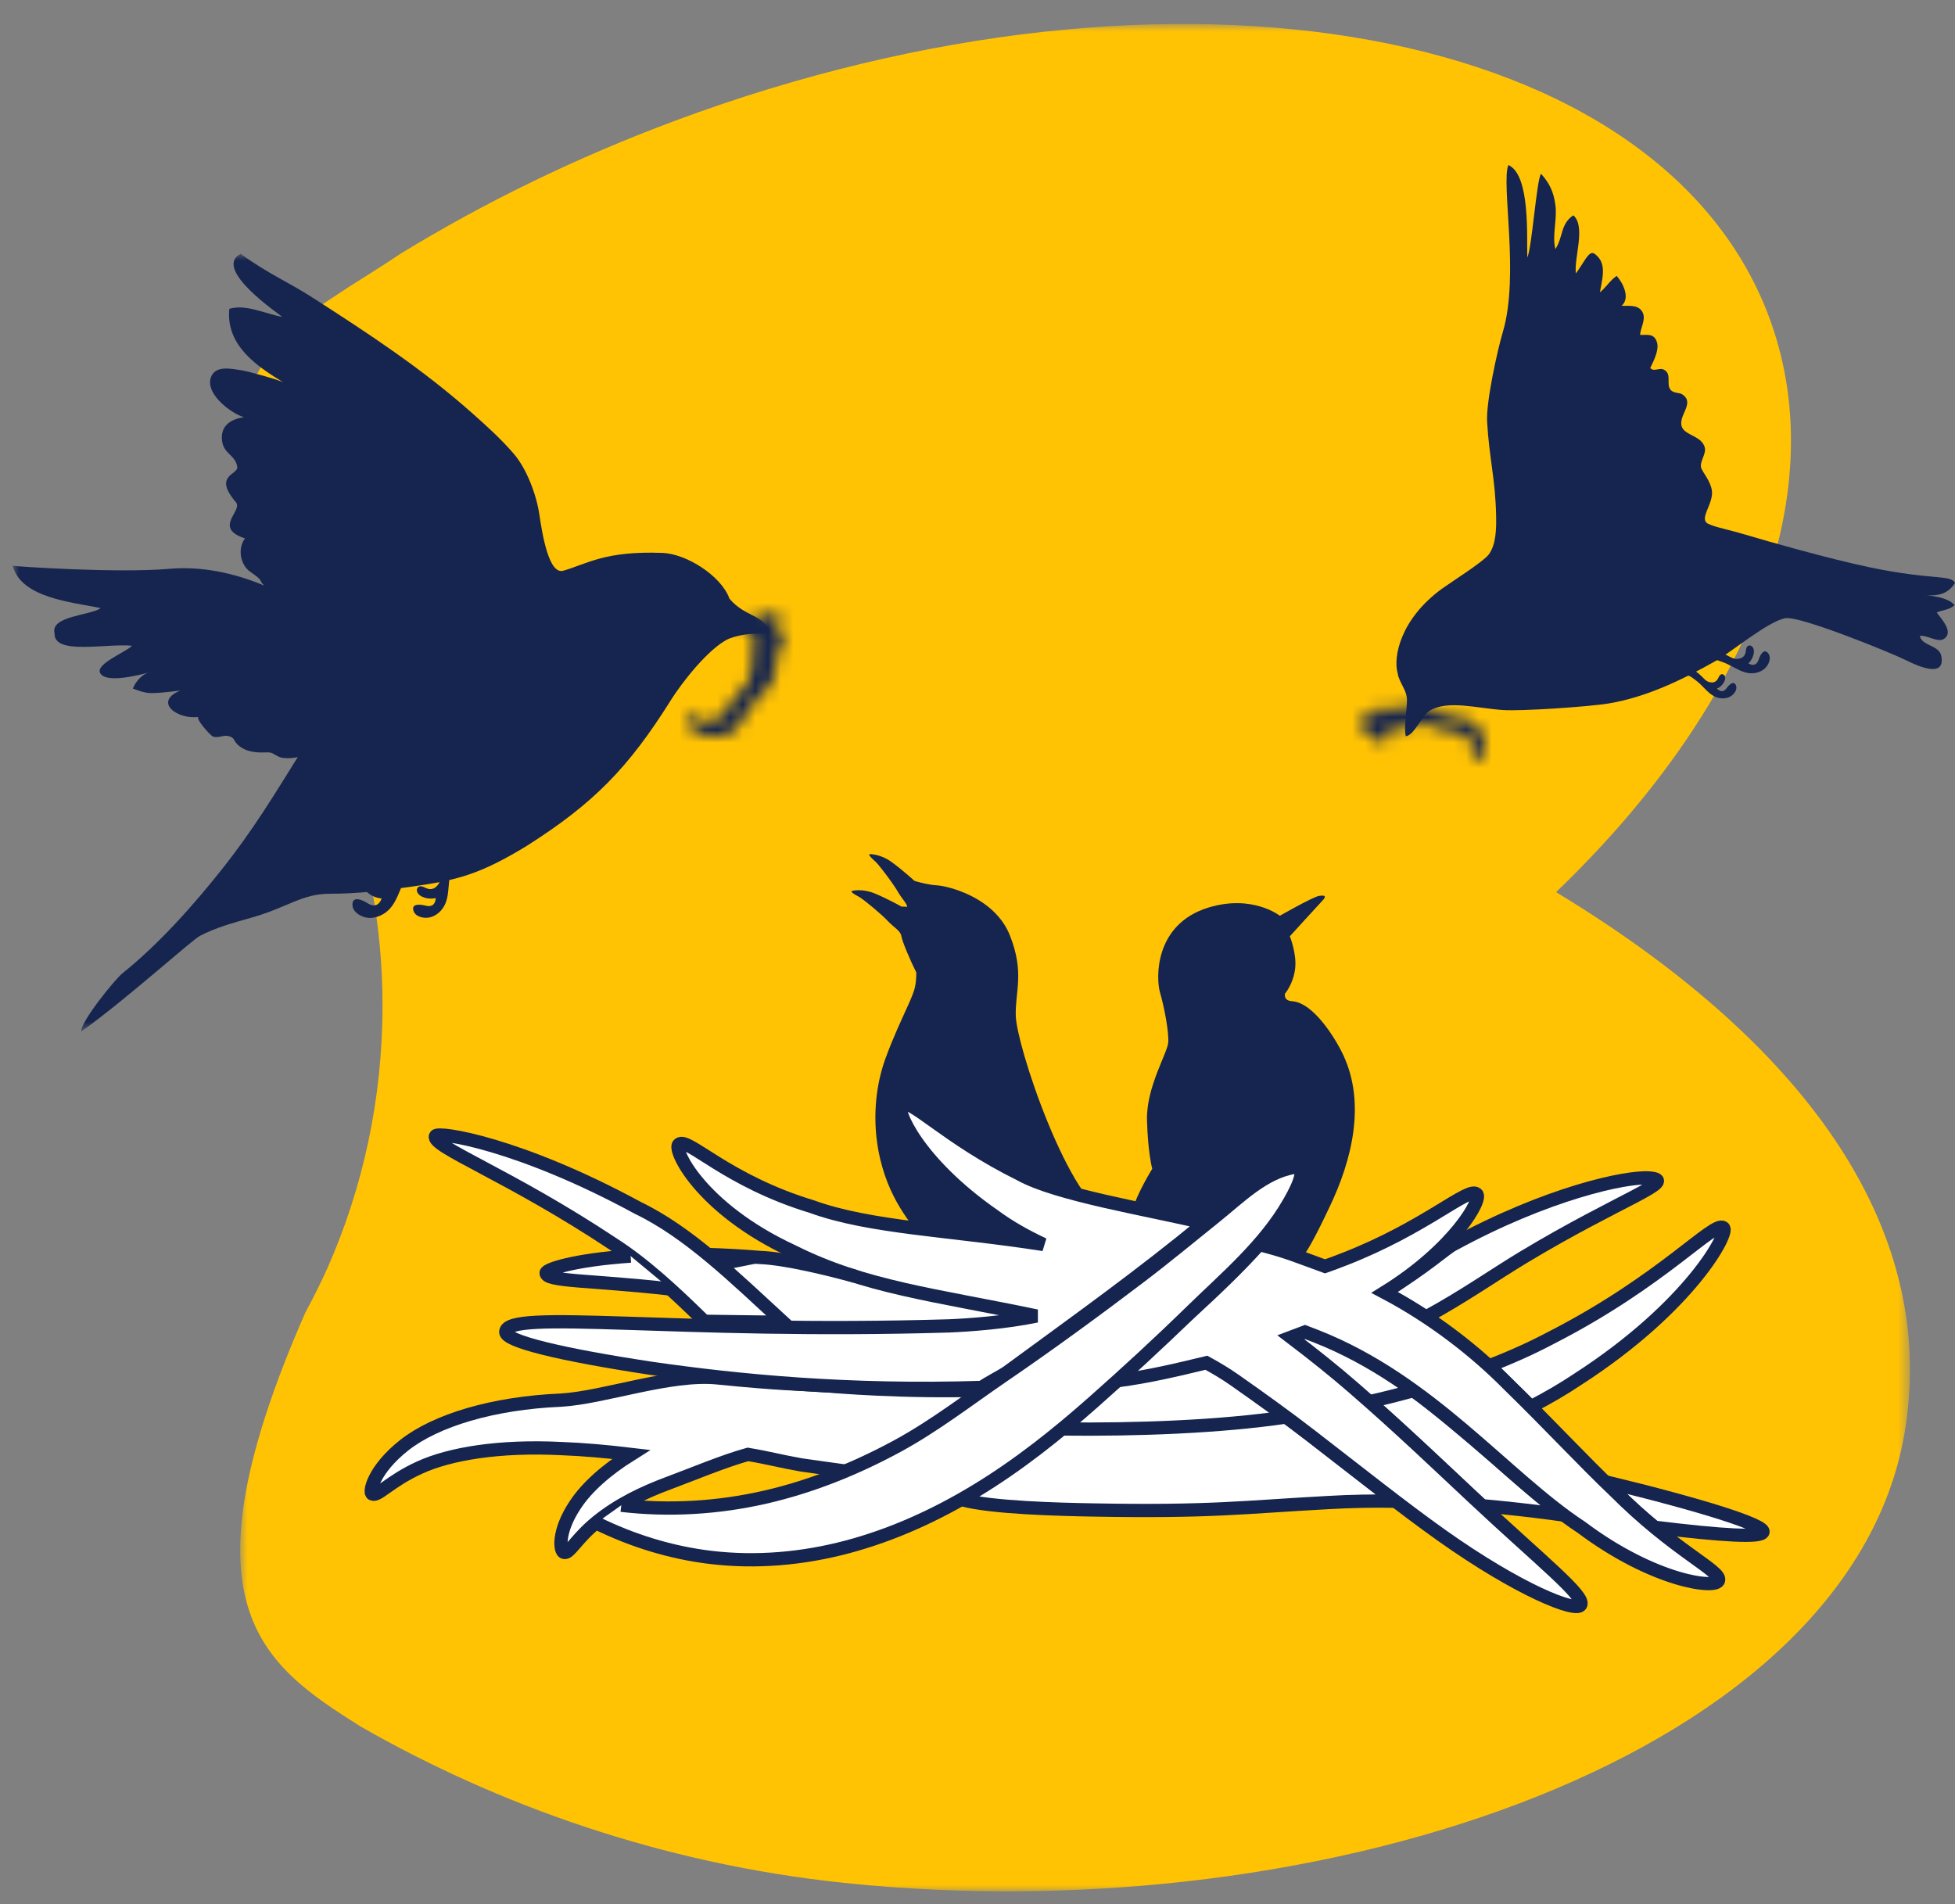 <?xml version="1.0" encoding="UTF-8"?>
<svg width="154px" height="150px" viewBox="0 0 154 150" version="1.1" xmlns="http://www.w3.org/2000/svg" xmlns:xlink="http://www.w3.org/1999/xlink">
    <rect x="0" y="0" width="154" height="150" fill="#808080" stroke="none"/>
    <!-- Generator: Sketch 46.2 (44496) - http://www.bohemiancoding.com/sketch -->
    <title>Bnest</title>
    <desc>Created with Sketch.</desc>
    <defs>
        <polygon id="path-1" points="0.889 0.889 132.452 0.889 132.452 148 0.889 148"></polygon>
        <path d="M5.904,0.518 C5.394,0.679 4.877,1.034 4.577,1.426 C4.5,1.528 4.432,1.636 4.43,1.728 C4.425,2.107 5.373,1.833 5.47,2.167 C5.255,2.361 5.252,2.581 5.27,2.761 C5.369,3.799 5.282,4.664 4.921,5.702 C4.722,6.271 3.946,6.596 3.655,7.133 C3.345,7.712 3.294,8.181 2.664,8.54 C2.247,8.746 1.774,8.942 1.326,8.83 C1.055,8.764 0.432,8.085 0.178,8.327 C0.123,8.379 0.103,8.456 0.101,8.529 C0.072,8.962 0.441,9.441 0.761,9.691 C1.223,10.047 2.305,10.101 2.961,10.011 C3.506,9.934 4.067,9.424 4.339,8.983 C4.846,8.158 5.151,7.497 5.909,6.812 C6.412,6.354 6.89,5.863 7.049,5.215 C7.185,4.663 7.035,4.115 7.261,3.563 C7.493,2.989 8.061,2.233 7.609,1.986 C7.453,1.9 7.182,1.891 7.176,1.715 C7.172,1.606 7.278,1.473 7.355,1.349 C7.598,0.953 7.557,0.565 7.254,0.392 C7.135,0.325 6.979,0.291 6.801,0.291 C6.529,0.291 6.208,0.368 5.904,0.518 Z" id="path-3"></path>
        <polygon id="path-5" points="0 61.259 0 0 59.676 0 59.676 61.259"></polygon>
        <path d="M4.15,0.548 C3.644,0.599 3.238,0.866 2.703,0.847 C2.149,0.829 1.33,0.606 1.277,1.02 C1.258,1.162 1.342,1.373 1.198,1.424 C1.107,1.459 0.961,1.416 0.833,1.392 C0.422,1.316 0.114,1.456 0.073,1.734 C0.03,2.011 0.257,2.414 0.631,2.729 C0.935,3.073 1.404,3.372 1.83,3.49 C1.942,3.522 2.053,3.541 2.13,3.516 C2.447,3.418 1.899,2.768 2.146,2.602 C2.38,2.712 2.562,2.653 2.705,2.59 C3.535,2.226 4.283,2.051 5.266,2.038 C5.807,2.03 6.337,2.533 6.882,2.605 C7.466,2.682 7.872,2.588 8.382,2.97 C8.694,3.232 9.014,3.536 9.074,3.911 C9.109,4.135 8.755,4.799 9.039,4.927 C9.102,4.955 9.174,4.946 9.235,4.931 C9.603,4.831 9.878,4.416 9.977,4.1 C10.119,3.65 9.801,2.809 9.504,2.333 C9.257,1.939 8.647,1.652 8.188,1.568 C7.333,1.41 6.681,1.362 5.857,0.976 C5.367,0.745 4.862,0.539 4.338,0.54 C4.276,0.54 4.213,0.542 4.15,0.548 Z" id="path-7"></path>
    </defs>
    <g id="Page-1" stroke="none" stroke-width="1" fill="none" fill-rule="evenodd">
        <g id="Bnest">
            <g id="Page-1" transform="translate(1, 1)">
                <g id="Group-64" transform="translate(17, 0)">
                    <g id="Group-3">
                        <mask id="mask-2" fill="white">
                            <use xlink:href="#path-1"></use>
                        </mask>
                        <g id="Clip-2"></g>
                        <path d="M132.094,111.478 C128.139,137.114 86.598,151.328 48.494,147.333 C34.133,145.827 21.169,141.184 10.379,134.997 C2.561,130.066 -4.042,125.411 6.057,102.392 C6.672,101.262 7.245,100.116 7.777,98.937 C10.575,92.624 12.132,85.613 12.132,78.209 C12.132,64.909 6.93,56.047 6.93,56.047 C-2.389,35.202 0.415,28.353 6.345,23.711 C7.321,23.005 8.429,22.307 9.449,21.624 C10.786,20.766 12.176,19.922 13.54,18.995 C20.099,14.979 27.368,11.416 35.207,8.501 C74.538,-6.13 113.155,0.964 121.489,24.35 C126.472,38.349 119.444,55.007 104.574,69.282 C123.842,80.95 134.593,95.411 132.094,111.478" id="Fill-1" fill="#FFC304" mask="url(#mask-2)"></path>
                    </g>
                    <path d="M53.166,85.945 C54.073,85.852 56.937,88.841 62.357,91.515 C62.644,91.675 62.949,91.812 63.255,91.949 C64.57,92.538 66.054,92.955 67.686,93.404 C67.564,93.195 67.401,92.966 67.238,92.737 C67.159,92.622 67.076,92.507 67.003,92.391 C65.273,89.67 63.599,85.287 62.698,82.192 C62.289,80.785 62.04,79.644 62.016,79.045 C61.947,77.126 62.732,75.661 61.548,72.681 C61.326,72.124 61.017,71.637 60.657,71.217 C59.453,69.815 57.67,69.136 56.588,68.877 C56.479,68.851 56.379,68.829 56.286,68.812 C56.1,68.776 55.947,68.757 55.838,68.75 C55.511,68.729 55.175,68.675 54.882,68.613 C54.395,68.51 54.03,68.392 54.03,68.392 C54.03,68.392 53.1,67.536 52.227,66.905 C51.356,66.274 50.541,66.287 50.541,66.287 C50.435,66.304 50.469,66.387 50.567,66.499 C50.665,66.612 50.826,66.756 50.973,66.891 C51.193,67.096 51.867,67.965 52.342,68.654 C52.5,68.883 52.637,69.092 52.727,69.25 C52.996,69.721 53.316,70.034 53.445,70.353 C53.455,70.381 53.45,70.409 53.458,70.437 C53.191,70.431 53.009,70.417 53.009,70.417 C53.009,70.417 51.91,69.8 50.918,69.39 C49.925,68.979 49.136,69.181 49.136,69.181 C48.936,69.263 49.345,69.472 49.694,69.669 C50.041,69.865 51.441,71.026 51.934,71.556 C52.427,72.084 52.943,72.316 53.01,72.772 C53.07,73.173 53.711,74.682 54.18,75.614 C54.175,76.024 54.149,76.419 54.076,76.756 C53.933,77.429 53.365,78.514 52.681,80.08 C52.386,80.755 52.07,81.509 51.755,82.374 C51.099,84.168 50.819,86.275 51.021,88.409 C51.103,89.264 51.261,90.122 51.507,90.966 C51.628,91.388 51.771,91.807 51.937,92.22 C52.213,92.908 52.541,93.547 52.888,94.126 C53.063,94.414 53.242,94.688 53.42,94.947 C53.6,95.206 53.779,95.447 53.955,95.673 L54.229,95.723 L55.054,95.871 C57.855,96.213 60.924,96.53 64.202,97.042 C63.488,96.707 62.803,96.355 62.149,95.977 C61.497,95.6 60.88,95.199 60.299,94.77 C54.206,90.535 52.482,86.317 53.011,86.006 C53.054,85.973 53.105,85.952 53.166,85.945" id="Fill-4" fill="#16254F"></path>
                    <path d="M83.778,77.876 C83.073,77.832 83.224,77.276 83.224,77.276 C83.224,77.276 83.862,76.539 84.017,75.343 C84.171,74.147 83.604,72.759 83.604,72.759 C83.604,72.759 85.844,70.298 86.18,69.942 C86.517,69.585 86.367,69.503 85.887,69.583 C85.408,69.664 82.817,71.143 82.817,71.143 C82.817,71.143 80.662,69.438 77.193,70.497 C72.89,71.812 73.066,76.117 73.373,77.172 C73.683,78.229 74.091,80.275 74.025,81.125 C73.959,81.974 72.286,84.647 72.352,87.244 C72.419,89.842 72.766,91.075 72.766,91.075 C72.766,91.075 71.548,93.039 71.201,94.341 L76.039,95.602 C77.648,94.287 79.609,93.055 81.256,91.79 C82.341,90.958 82.471,90.95 83.938,90.969 C84.161,90.971 84.65,91.513 84.513,91.79 C83.391,94.088 82.573,95.03 80.936,96.966 C82.349,97.385 83.593,97.769 84.474,98.043 C84.832,98.154 86.548,94.471 86.739,94.071 C88.474,90.444 89.603,85.985 87.829,82.15 C87.227,80.85 85.472,77.98 83.778,77.876" id="Fill-6" fill="#16254F"></path>
                    <polygon id="Fill-8" fill="#FFFFFF" points="84.871 100.614 97.784 109.702 91.328 113.596 68.085 114.895 57.755 113.596 43.551 112.298 38.386 103.211 35.803 99.316 42.26 98.018 53.881 99.316"></polygon>
                    <polygon id="Stroke-10" stroke="#16254F" stroke-width="0.75" points="84.871 100.614 97.784 109.702 91.328 113.596 68.085 114.895 57.755 113.596 43.551 112.298 38.386 103.211 35.803 99.316 42.26 98.018 53.881 99.316"></polygon>
                    <path d="M93.343,108.553 C92.218,108.862 91.062,109.155 89.87,109.424 C93.057,112.244 95.784,114.857 98.135,117.055 C98.342,117.247 98.541,117.433 98.743,117.619 C100.65,117.787 102.473,117.997 104.183,118.217 C104.53,118.267 104.874,118.316 105.212,118.364 C103.475,117.076 101.732,115.542 99.902,113.933 C97.541,111.88 94.881,109.662 93.343,108.553" id="Fill-12" fill="#FFFFFF"></path>
                    <path d="M93.343,108.553 C92.218,108.862 91.062,109.155 89.87,109.424 C93.057,112.244 95.784,114.857 98.135,117.055 C98.342,117.247 98.541,117.433 98.743,117.619 C100.65,117.787 102.473,117.997 104.183,118.217 C104.53,118.267 104.874,118.316 105.212,118.364 C103.475,117.076 101.732,115.542 99.902,113.933 C97.541,111.88 94.881,109.662 93.343,108.553 Z" id="Stroke-14" stroke="#16254F" stroke-width="1.045"></path>
                    <path d="M99.283,106.607 C99.822,107.096 100.339,107.586 100.819,108.071 C101.432,108.667 102.016,109.25 102.589,109.824 C103.903,109.142 105.136,108.426 106.264,107.67 C115.22,101.897 118.271,96.017 117.755,95.725 C117.043,95.121 112.932,99.924 104.184,104.391 C102.696,105.184 101.05,105.923 99.283,106.607" id="Fill-16" fill="#FFFFFF"></path>
                    <path d="M99.283,106.607 C99.822,107.096 100.339,107.586 100.819,108.071 C101.432,108.667 102.016,109.25 102.589,109.824 C103.903,109.142 105.136,108.426 106.264,107.67 C115.22,101.897 118.271,96.017 117.755,95.725 C117.043,95.121 112.932,99.924 104.184,104.391 C102.696,105.184 101.05,105.923 99.283,106.607 Z" id="Stroke-18" stroke="#16254F" stroke-width="1.045"></path>
                    <g id="Group-23" transform="translate(56.816, 110.351)">
                        <path d="M0.908,6.774 C3.175,7.435 8.814,7.557 11.149,7.601 C20.612,7.781 23.194,7.374 29.773,7.021 C31.598,6.913 33.375,6.887 35.106,6.91 C33.033,5.33 30.815,3.584 28.468,1.772 C27.819,1.271 27.159,0.777 26.492,0.283 C21.246,1.053 14.773,1.291 8.806,1.223" id="Fill-20" fill="#FFFFFF"></path>
                        <path d="M0.908,6.774 C3.175,7.435 8.814,7.557 11.149,7.601 C20.612,7.781 23.194,7.374 29.773,7.021 C31.598,6.913 33.375,6.887 35.106,6.91 C33.033,5.33 30.815,3.584 28.468,1.772 C27.819,1.271 27.159,0.777 26.492,0.283 C21.246,1.053 14.773,1.291 8.806,1.223" id="Stroke-22" stroke="#16254F" stroke-width="1.045"></path>
                    </g>
                    <g id="Group-27" transform="translate(10.33, 107.456)">
                        <path d="M49.309,1.051 C42.852,1.256 37.168,0.748 37.168,0.748 C34.259,0.539 33.374,0.614 28.194,0.093 C24.454,-0.282 19.245,1.651 15.852,1.846 C10.489,2.073 6.005,3.445 3.532,5.38 C1.048,7.337 0.726,9.138 0.987,9.232 C1.398,9.482 2.369,8.229 4.73,7.156 C7.093,6.076 10.959,5.413 15.926,5.664 C17.635,5.729 19.46,5.891 21.381,6.12 C19.389,7.369 17.872,8.742 16.992,10.078 C15.532,12.263 15.782,13.808 16.11,13.844 C16.533,13.951 17.046,12.777 18.684,11.443 C20.365,10.072 22.342,9.123 24.358,8.375 C26.23,7.679 28.667,6.652 30.584,6.121 C32.242,6.398 33.001,6.631 34.782,6.948 C35.478,7.04 37.557,7.349 38.261,7.435" id="Fill-24" fill="#FFFFFF"></path>
                        <path d="M49.309,1.051 C42.852,1.256 37.168,0.748 37.168,0.748 C34.259,0.539 33.374,0.614 28.194,0.093 C24.454,-0.282 19.245,1.651 15.852,1.846 C10.489,2.073 6.005,3.445 3.532,5.38 C1.048,7.337 0.726,9.138 0.987,9.232 C1.398,9.482 2.369,8.229 4.73,7.156 C7.093,6.076 10.959,5.413 15.926,5.664 C17.635,5.729 19.46,5.891 21.381,6.12 C19.389,7.369 17.872,8.742 16.992,10.078 C15.532,12.263 15.782,13.808 16.11,13.844 C16.533,13.951 17.046,12.777 18.684,11.443 C20.365,10.072 22.342,9.123 24.358,8.375 C26.23,7.679 28.667,6.652 30.584,6.121 C32.242,6.398 33.001,6.631 34.782,6.948 C35.478,7.04 37.557,7.349 38.261,7.435" id="Stroke-26" stroke="#16254F" stroke-width="1.045"></path>
                    </g>
                    <path d="M108.424,115.72 C108.677,115.965 108.929,116.211 109.176,116.444 C110.295,117.571 111.358,118.514 112.329,119.315 C117.65,119.967 120.805,120.168 120.877,119.673 C120.952,119.142 116.36,117.647 108.424,115.72" id="Fill-28" fill="#FFFFFF"></path>
                    <path d="M108.424,115.72 C108.677,115.965 108.929,116.211 109.176,116.444 C110.295,117.571 111.358,118.514 112.329,119.315 C117.65,119.967 120.805,120.168 120.877,119.673 C120.952,119.142 116.36,117.647 108.424,115.72 Z" id="Stroke-30" stroke="#16254F" stroke-width="1.045"></path>
                    <path d="M30.336,97.027 C32.709,98.553 35.005,100.656 37.479,103.089 C39.425,103.117 41.508,103.147 43.705,103.169 C39.848,99.625 36.265,96.093 32.236,94.153 C22.926,89.087 16.48,88.106 16.31,88.491 C15.903,89.3 22.088,91.536 30.336,97.027" id="Fill-32" fill="#FFFFFF"></path>
                    <path d="M30.336,97.027 C32.709,98.553 35.005,100.656 37.479,103.089 C39.425,103.117 41.508,103.147 43.705,103.169 C39.848,99.625 36.265,96.093 32.236,94.153 C22.926,89.087 16.48,88.106 16.31,88.491 C15.903,89.3 22.088,91.536 30.336,97.027 Z" id="Stroke-34" stroke="#16254F" stroke-width="1.045"></path>
                    <path d="M91.063,100.812 C92.011,101.313 93.443,102.185 94.325,102.749 C97.243,101.171 99.77,99.39 102.01,98.043 C109.68,93.427 114.339,91.985 111.919,91.801 C110.113,91.662 103.882,92.996 96.442,97.06 C95.888,97.343 94.365,98.77 91.063,100.812" id="Fill-36" fill="#FFFFFF"></path>
                    <path d="M91.063,100.812 C92.011,101.313 93.443,102.185 94.325,102.749 C97.243,101.171 99.77,99.39 102.01,98.043 C109.68,93.427 114.339,91.985 111.919,91.801 C110.113,91.662 103.882,92.996 96.442,97.06 C95.888,97.343 94.365,98.77 91.063,100.812 Z" id="Stroke-38" stroke="#16254F" stroke-width="1.045"></path>
                    <path d="M59.34,108.301 C59.748,107.978 60.955,107.382 61.38,107.069 C67.28,102.75 71.882,99.458 76.88,95.346 C72.413,94.273 65.243,93.127 62.358,91.515 C56.574,88.662 53.702,85.45 53.01,86.006 C52.481,86.316 54.204,90.534 60.299,94.769 C61.459,95.627 62.773,96.373 64.204,97.041 C56.836,95.892 50.523,95.723 45.943,94.053 C39.261,92.027 36.176,88.578 35.495,89.139 C34.91,89.393 37.078,94.173 44.467,97.589 C50.114,100.424 55.68,101.007 63.651,102.674 C61.224,103.178 58.355,103.388 56.761,103.453 C35.3,104.098 21.935,102.09 21.839,103.922 C21.789,104.657 26.151,105.712 33.314,106.797 C40.105,107.776 48.801,108.634 59.34,108.301" id="Fill-40" fill="#FFFFFF"></path>
                    <path d="M59.34,108.301 C59.748,107.978 60.955,107.382 61.38,107.069 C67.28,102.75 71.882,99.458 76.88,95.346 C72.413,94.273 65.243,93.127 62.358,91.515 C56.574,88.662 53.702,85.45 53.01,86.006 C52.481,86.316 54.204,90.534 60.299,94.769 C61.459,95.627 62.773,96.373 64.204,97.041 C56.836,95.892 50.523,95.723 45.943,94.053 C39.261,92.027 36.176,88.578 35.495,89.139 C34.91,89.393 37.078,94.173 44.467,97.589 C50.114,100.424 55.68,101.007 63.651,102.674 C61.224,103.178 58.355,103.388 56.761,103.453 C35.3,104.098 21.935,102.09 21.839,103.922 C21.789,104.657 26.151,105.712 33.314,106.797 C40.105,107.776 48.801,108.634 59.34,108.301 Z" id="Stroke-42" stroke="#16254F" stroke-width="1.045"></path>
                    <path d="M109.176,116.445 C106.781,114.176 104.1,111.269 100.82,108.072 C98.297,105.513 94.925,102.851 91.063,100.813 C96.592,97.388 98.795,93.443 98.319,93.064 C97.699,92.455 94.259,95.727 87.891,98.197 C87.405,98.391 86.896,98.576 86.377,98.762 C83.777,97.822 83.583,97.674 81.188,97.042 C77.709,100.91 73.831,103.976 70.005,107.779 C72.596,107.426 74.678,106.923 77.031,106.357 C77.802,106.78 78.548,107.222 79.242,107.711 C81.418,109.239 83.378,110.647 85.284,112.123 C89.064,115.041 92.51,117.789 95.553,119.949 C101.683,124.3 106.145,126.043 106.508,125.443 C106.938,124.764 103.395,121.981 98.134,117.054 C95.488,114.582 92.371,111.583 88.65,108.355 C87.134,107.032 85.428,105.675 83.695,104.357 C84.07,104.22 84.438,104.078 84.801,103.934 C85.095,104.047 85.391,104.155 85.683,104.273 C94.749,107.834 100.558,115.374 106.575,119.325 C112.317,123.636 117.293,124.232 117.379,123.478 C117.554,122.729 113.841,121.132 109.176,116.445" id="Fill-44" fill="#FFFFFF"></path>
                    <path d="M109.176,116.445 C106.781,114.176 104.1,111.269 100.82,108.072 C98.297,105.513 94.925,102.851 91.063,100.813 C96.592,97.388 98.795,93.443 98.319,93.064 C97.699,92.455 94.259,95.727 87.891,98.197 C87.405,98.391 86.896,98.576 86.377,98.762 C83.777,97.822 83.583,97.674 81.188,97.042 C77.709,100.91 73.831,103.976 70.005,107.779 C72.596,107.426 74.678,106.923 77.031,106.357 C77.802,106.78 78.548,107.222 79.242,107.711 C81.418,109.239 83.378,110.647 85.284,112.123 C89.064,115.041 92.51,117.789 95.553,119.949 C101.683,124.3 106.145,126.043 106.508,125.443 C106.938,124.764 103.395,121.981 98.134,117.054 C95.488,114.582 92.371,111.583 88.65,108.355 C87.134,107.032 85.428,105.675 83.695,104.357 C84.07,104.22 84.438,104.078 84.801,103.934 C85.095,104.047 85.391,104.155 85.683,104.273 C94.749,107.834 100.558,115.374 106.575,119.325 C112.317,123.636 117.293,124.232 117.379,123.478 C117.554,122.729 113.841,121.132 109.176,116.445 Z" id="Stroke-46" stroke="#16254F" stroke-width="1.045"></path>
                    <g id="Group-51" transform="translate(28.408, 90.877)">
                        <path d="M2.532,26.707 C6.308,27.147 10.14,26.917 13.845,26.072 C17.495,25.237 21,23.826 24.292,22.037 C27.227,20.441 29.829,18.415 32.577,16.536 C36.266,14.012 39.876,11.373 43.438,8.667 C45.438,7.149 47.37,5.541 49.33,3.97 C51.161,2.505 53.14,0.479 55.53,0.091 C56.903,-0.132 55.338,2.5 55.121,2.879 C53.182,6.253 50.133,8.796 47.392,11.474 C44.89,13.916 42.317,16.283 39.7,18.599 C36.819,21.149 33.795,23.552 30.508,25.546 C27.34,27.471 23.935,29.029 20.356,29.982 C16.844,30.918 13.174,31.247 9.563,30.813 C6.435,30.438 3.392,29.497 0.563,28.101" id="Fill-48" fill="#FFFFFF"></path>
                        <path d="M2.532,26.707 C6.308,27.147 10.14,26.917 13.845,26.072 C17.495,25.237 21,23.826 24.292,22.037 C27.227,20.441 29.829,18.415 32.577,16.536 C36.266,14.012 39.876,11.373 43.438,8.667 C45.438,7.149 47.37,5.541 49.33,3.97 C51.161,2.505 53.14,0.479 55.53,0.091 C56.903,-0.132 55.338,2.5 55.121,2.879 C53.182,6.253 50.133,8.796 47.392,11.474 C44.89,13.916 42.317,16.283 39.7,18.599 C36.819,21.149 33.795,23.552 30.508,25.546 C27.34,27.471 23.935,29.029 20.356,29.982 C16.844,30.918 13.174,31.247 9.563,30.813 C6.435,30.438 3.392,29.497 0.563,28.101" id="Stroke-50" stroke="#16254F" stroke-width="1.045"></path>
                    </g>
                    <g id="Group-55" transform="translate(37.447, 97.368)">
                        <path d="M0.312,0.463 C1.555,0.499 3.011,0.573 4.407,0.694 C6.398,0.763 9.832,1.61 11.913,2.18" id="Fill-52" fill="#FFFFFF"></path>
                        <path d="M0.312,0.463 C1.555,0.499 3.011,0.573 4.407,0.694 C6.398,0.763 9.832,1.61 11.913,2.18" id="Stroke-54" stroke="#16254F" stroke-width="1.045"></path>
                    </g>
                    <g id="Group-59" transform="translate(24.534, 97.368)">
                        <path d="M7.142,0.586 C2.643,0.892 0.487,1.64 0.484,1.909 C0.442,2.606 4.048,2.475 10.271,3.178" id="Fill-56" fill="#FFFFFF"></path>
                        <path d="M7.142,0.586 C2.643,0.892 0.487,1.64 0.484,1.909 C0.442,2.606 4.048,2.475 10.271,3.178" id="Stroke-58" stroke="#16254F" stroke-width="1.045"></path>
                    </g>
                    <path d="M17.984,65.691 C17.929,65.601 17.367,66.013 17.326,66.053 C16.968,66.406 16.796,67.203 16.755,67.68 C16.712,68.161 16.729,68.533 16.338,68.874 C16.173,69.018 15.958,69.074 15.745,69.025 C15.558,68.983 15.396,68.865 15.209,68.827 C14.954,68.775 14.783,68.991 14.854,69.234 C14.933,69.498 15.218,69.652 15.464,69.722 C15.621,69.77 15.788,69.793 15.952,69.793 C15.984,69.793 16.322,69.779 16.32,69.732 C16.32,69.732 16.355,70.564 15.526,70.346 C15.203,70.262 14.397,70.131 14.562,70.724 C14.675,71.134 15.107,71.281 15.489,71.302 C16.046,71.335 16.559,70.999 16.874,70.559 C17.239,70.049 17.293,69.414 17.345,68.806 C17.376,68.422 17.404,68.031 17.496,67.655 C17.657,67.002 17.678,66.593 18.217,66.44 C18.595,66.332 17.984,65.691 17.984,65.691" id="Fill-60" fill="#16254F"></path>
                    <path d="M15.344,65.862 C15.314,65.742 14.544,65.999 14.484,66.029 C13.962,66.294 13.489,67.12 13.274,67.634 C13.057,68.156 12.947,68.574 12.389,68.814 C12.154,68.917 11.897,68.901 11.678,68.77 C11.485,68.657 11.346,68.469 11.151,68.358 C10.888,68.21 10.62,68.388 10.614,68.684 C10.607,69.006 10.871,69.279 11.119,69.445 C11.279,69.553 11.453,69.638 11.636,69.697 C11.671,69.709 12.052,69.815 12.068,69.762 C12.068,69.762 11.813,70.699 10.966,70.162 C10.638,69.951 9.789,69.516 9.763,70.236 C9.745,70.734 10.173,71.05 10.591,71.211 C11.196,71.447 11.884,71.253 12.391,70.877 C12.977,70.441 13.262,69.755 13.533,69.098 C13.704,68.682 13.872,68.257 14.109,67.872 C14.517,67.203 14.685,66.755 15.337,66.777 C15.797,66.793 15.344,65.862 15.344,65.862" id="Fill-62" fill="#16254F"></path>
                </g>
                <g id="Group-67" transform="translate(53, 47)">
                    <mask id="mask-4" fill="white">
                        <use xlink:href="#path-3"></use>
                    </mask>
                    <g id="Clip-66"></g>
                    <polygon id="Fill-65" fill="#16254F" mask="url(#mask-4)" points="-3.796 20.507 -11.44 0.015 11.924 -9.643 19.568 10.852"></polygon>
                </g>
                <g id="Group-75" transform="translate(0, 19)">
                    <g id="Group-70">
                        <mask id="mask-6" fill="white">
                            <use xlink:href="#path-5"></use>
                        </mask>
                        <g id="Clip-69"></g>
                        <path d="M56.463,27.164 C55.82,25.367 53.078,23.63 51.194,23.558 C46.665,23.385 45.266,24.412 43.373,24.961 C42.227,25.294 41.711,22.044 41.489,20.543 C41.261,18.998 40.506,16.95 39.469,15.745 C38.47,14.582 37.345,13.569 36.216,12.566 C32.272,9.061 28.071,6.302 23.574,3.416 C21.664,2.192 20.117,1.566 17.96,0 C15.673,1.182 21.096,4.811 21.233,4.964 C19.943,4.737 18.361,3.932 17.064,4.329 C16.774,7.229 19.282,8.881 21.322,10.123 C21.026,9.941 18.553,9.244 18.009,9.169 C17.284,9.068 16.085,8.77 15.67,9.597 C15.006,10.93 17.184,12.566 18.209,12.867 C17.025,13.045 16.344,13.647 16.496,14.756 C16.637,15.774 17.55,15.848 17.689,16.777 C17.785,17.411 15.746,17.422 17.58,19.56 C18.167,20.245 15.742,21.578 18.297,22.415 C17.686,23.236 17.945,24.512 18.706,25.038 C19.758,25.767 19.36,25.636 19.767,26.11 C17.397,25.126 14.848,24.592 12.332,24.812 C8.23,25.172 0.013,24.613 -0,24.568 C0.667,27.143 4.744,27.433 6.935,27.911 C6.064,28.505 2.947,28.515 3.297,29.902 C3.245,31.629 7.309,30.677 9.4,30.87 C8.971,31.344 6.537,32.291 6.882,33.004 C7.313,33.896 10.058,33.147 10.725,32.982 C10.169,33.119 9.64,33.758 9.468,34.249 C10.687,34.688 10.687,34.688 13.194,34.405 C11.048,35.299 12.981,36.708 14.637,36.477 C14.352,36.553 15.539,37.941 15.788,38.028 C16.19,38.168 16.596,37.89 16.984,37.984 C17.495,38.108 17.367,38.306 17.699,38.639 C18.248,39.187 19.066,39.31 19.819,39.276 C20.524,39.245 20.395,39.348 20.991,39.629 C21.291,39.772 22.136,39.75 22.462,39.635 C20.533,42.72 18.965,45.35 16.463,48.504 C14.194,51.361 11.502,54.386 8.629,56.689 C8.076,57.136 5.344,60.476 5.401,61.259 C8.906,58.77 14.096,54.062 14.757,53.721 C16.024,53.065 17.363,52.702 18.748,52.31 C21.684,51.48 22.768,50.404 24.999,50.408 C27.168,50.412 29.34,50.148 31.484,49.841 C34.982,49.338 36.766,48.913 40.498,46.636 C45.758,43.296 48.507,40.494 51.869,35.121 C52.644,33.881 54.812,31.043 56.419,30.317 C57.56,29.877 58.582,29.896 59.676,29.948 C59.319,28.425 57.698,28.646 56.463,27.164" id="Fill-68" fill="#16254F" mask="url(#mask-6)"></path>
                    </g>
                    <path d="M131.402,32.732 C131.392,32.654 131.909,32.623 131.95,32.627 C132.322,32.658 132.796,33.03 133.045,33.281 C133.297,33.534 133.461,33.754 133.848,33.763 C134.011,33.766 134.159,33.697 134.259,33.569 C134.347,33.458 134.383,33.314 134.473,33.203 C134.594,33.055 134.794,33.096 134.868,33.268 C134.947,33.455 134.855,33.675 134.748,33.832 C134.68,33.933 134.596,34.025 134.502,34.102 C134.483,34.117 134.283,34.268 134.261,34.242 C134.261,34.242 134.633,34.73 135.007,34.215 C135.152,34.014 135.553,33.561 135.738,33.976 C135.867,34.264 135.688,34.548 135.478,34.742 C135.175,35.021 134.722,35.072 134.334,34.97 C133.885,34.854 133.553,34.52 133.238,34.199 C133.039,33.996 132.837,33.786 132.608,33.617 C132.207,33.322 132.003,33.099 131.623,33.267 C131.354,33.384 131.402,32.732 131.402,32.732" id="Fill-71" fill="#16254F"></path>
                    <path d="M132.998,31.585 C132.959,31.504 133.521,31.287 133.57,31.275 C133.994,31.18 134.654,31.425 135.021,31.615 C135.391,31.809 135.652,31.993 136.085,31.868 C136.268,31.815 136.407,31.685 136.473,31.508 C136.53,31.353 136.52,31.181 136.581,31.026 C136.661,30.817 136.899,30.793 137.042,30.959 C137.198,31.137 137.174,31.416 137.111,31.627 C137.07,31.764 137.009,31.895 136.933,32.014 C136.919,32.039 136.75,32.278 136.716,32.254 C136.716,32.254 137.303,32.666 137.534,31.962 C137.625,31.689 137.907,31.041 138.262,31.438 C138.507,31.712 138.41,32.093 138.246,32.381 C138.008,32.799 137.524,33.014 137.056,33.04 C136.514,33.068 136.027,32.814 135.564,32.568 C135.267,32.413 134.971,32.25 134.653,32.143 C134.105,31.957 133.797,31.782 133.433,32.101 C133.177,32.327 132.998,31.585 132.998,31.585" id="Fill-73" fill="#16254F"></path>
                </g>
                <g id="Group-78" transform="translate(106, 54)">
                    <mask id="mask-8" fill="white">
                        <use xlink:href="#path-7"></use>
                    </mask>
                    <g id="Clip-77"></g>
                    <polygon id="Fill-76" fill="#16254F" mask="url(#mask-8)" points="20.493 4.569 6.034 16.106 -9.832 0.962 4.626 -10.575"></polygon>
                </g>
                <path d="M146.316,43.7 C142.854,42.976 137.875,41.53 136.92,41.245 C134.841,40.622 134.282,40.59 133.575,40.273 C132.756,39.904 134.018,38.685 133.847,37.621 C133.729,36.88 133.122,36.204 133.009,35.87 C132.853,35.408 133.399,34.785 133.3,34.301 C133.1,33.32 131.696,33.323 131.471,32.59 C131.201,31.711 132.505,30.791 131.561,30.096 C131.268,29.881 130.825,30.018 130.577,29.684 C130.241,29.227 130.707,28.49 130.096,28.136 C129.722,27.918 129.273,28.339 128.995,27.984 C129.25,27.46 129.722,26.561 129.517,25.941 C129.284,25.227 128.74,25.411 128.202,25.384 C128.193,24.898 128.655,24.213 128.418,23.663 C128.117,22.96 127.306,23.117 126.733,23.089 C127.455,22.485 126.834,21.269 126.348,20.731 C125.821,21.098 125.516,21.634 125.032,22.029 C125.156,21.186 125.546,20.035 124.93,19.297 C124.456,18.73 124.271,18.884 123.916,19.369 C123.863,19.442 123.143,20.572 123.138,20.531 C122.971,19.339 123.94,16.847 122.937,15.962 C121.916,16.627 122.138,17.685 121.521,18.623 C121.248,17.56 121.677,16.29 121.524,15.16 C121.383,14.121 121.073,13.452 120.396,12.695 C120.055,13.009 119.656,18.684 119.308,19.27 C119.255,17.749 119.567,12.777 117.819,12 C117.224,13.417 118.713,20.689 117.381,25.156 C116.948,26.612 116.057,30.667 116.143,32.216 C116.301,35.045 116.803,36.8 116.853,39.658 C116.871,40.62 116.86,41.904 116.268,42.686 C115.828,43.268 113.218,44.919 112.598,45.371 C109.284,47.778 108.73,50.796 109.099,52.043 C109.193,52.742 109.83,53.363 109.83,54.137 C109.849,54.74 109.556,56.377 109.741,57 C110.425,56.905 111.015,55.336 111.643,54.976 C113.036,54.136 115.36,54.797 117.374,54.935 C118.909,55.04 124.252,54.663 125.695,54.422 C128.717,53.921 131.531,52.547 134.189,51.047 C135.378,50.375 138.29,47.931 139.641,47.701 C140.806,47.505 147.991,50.441 149.085,50.984 C149.698,51.29 152.304,52.606 151.92,50.671 C151.752,49.817 150.385,49.895 150.23,49.096 C150.764,49.005 151.669,49.661 152.149,49.32 C152.927,48.77 151.883,47.725 151.562,47.251 C152.039,47.031 152.583,47.058 152.962,46.662 C152.501,46.154 151.591,45.977 150.765,45.896 C151.652,45.936 152.419,45.83 153,44.921 C152.654,44.252 151.229,44.724 146.316,43.7" id="Fill-79" fill="#16254F"></path>
            </g>
        </g>
    </g>
</svg>